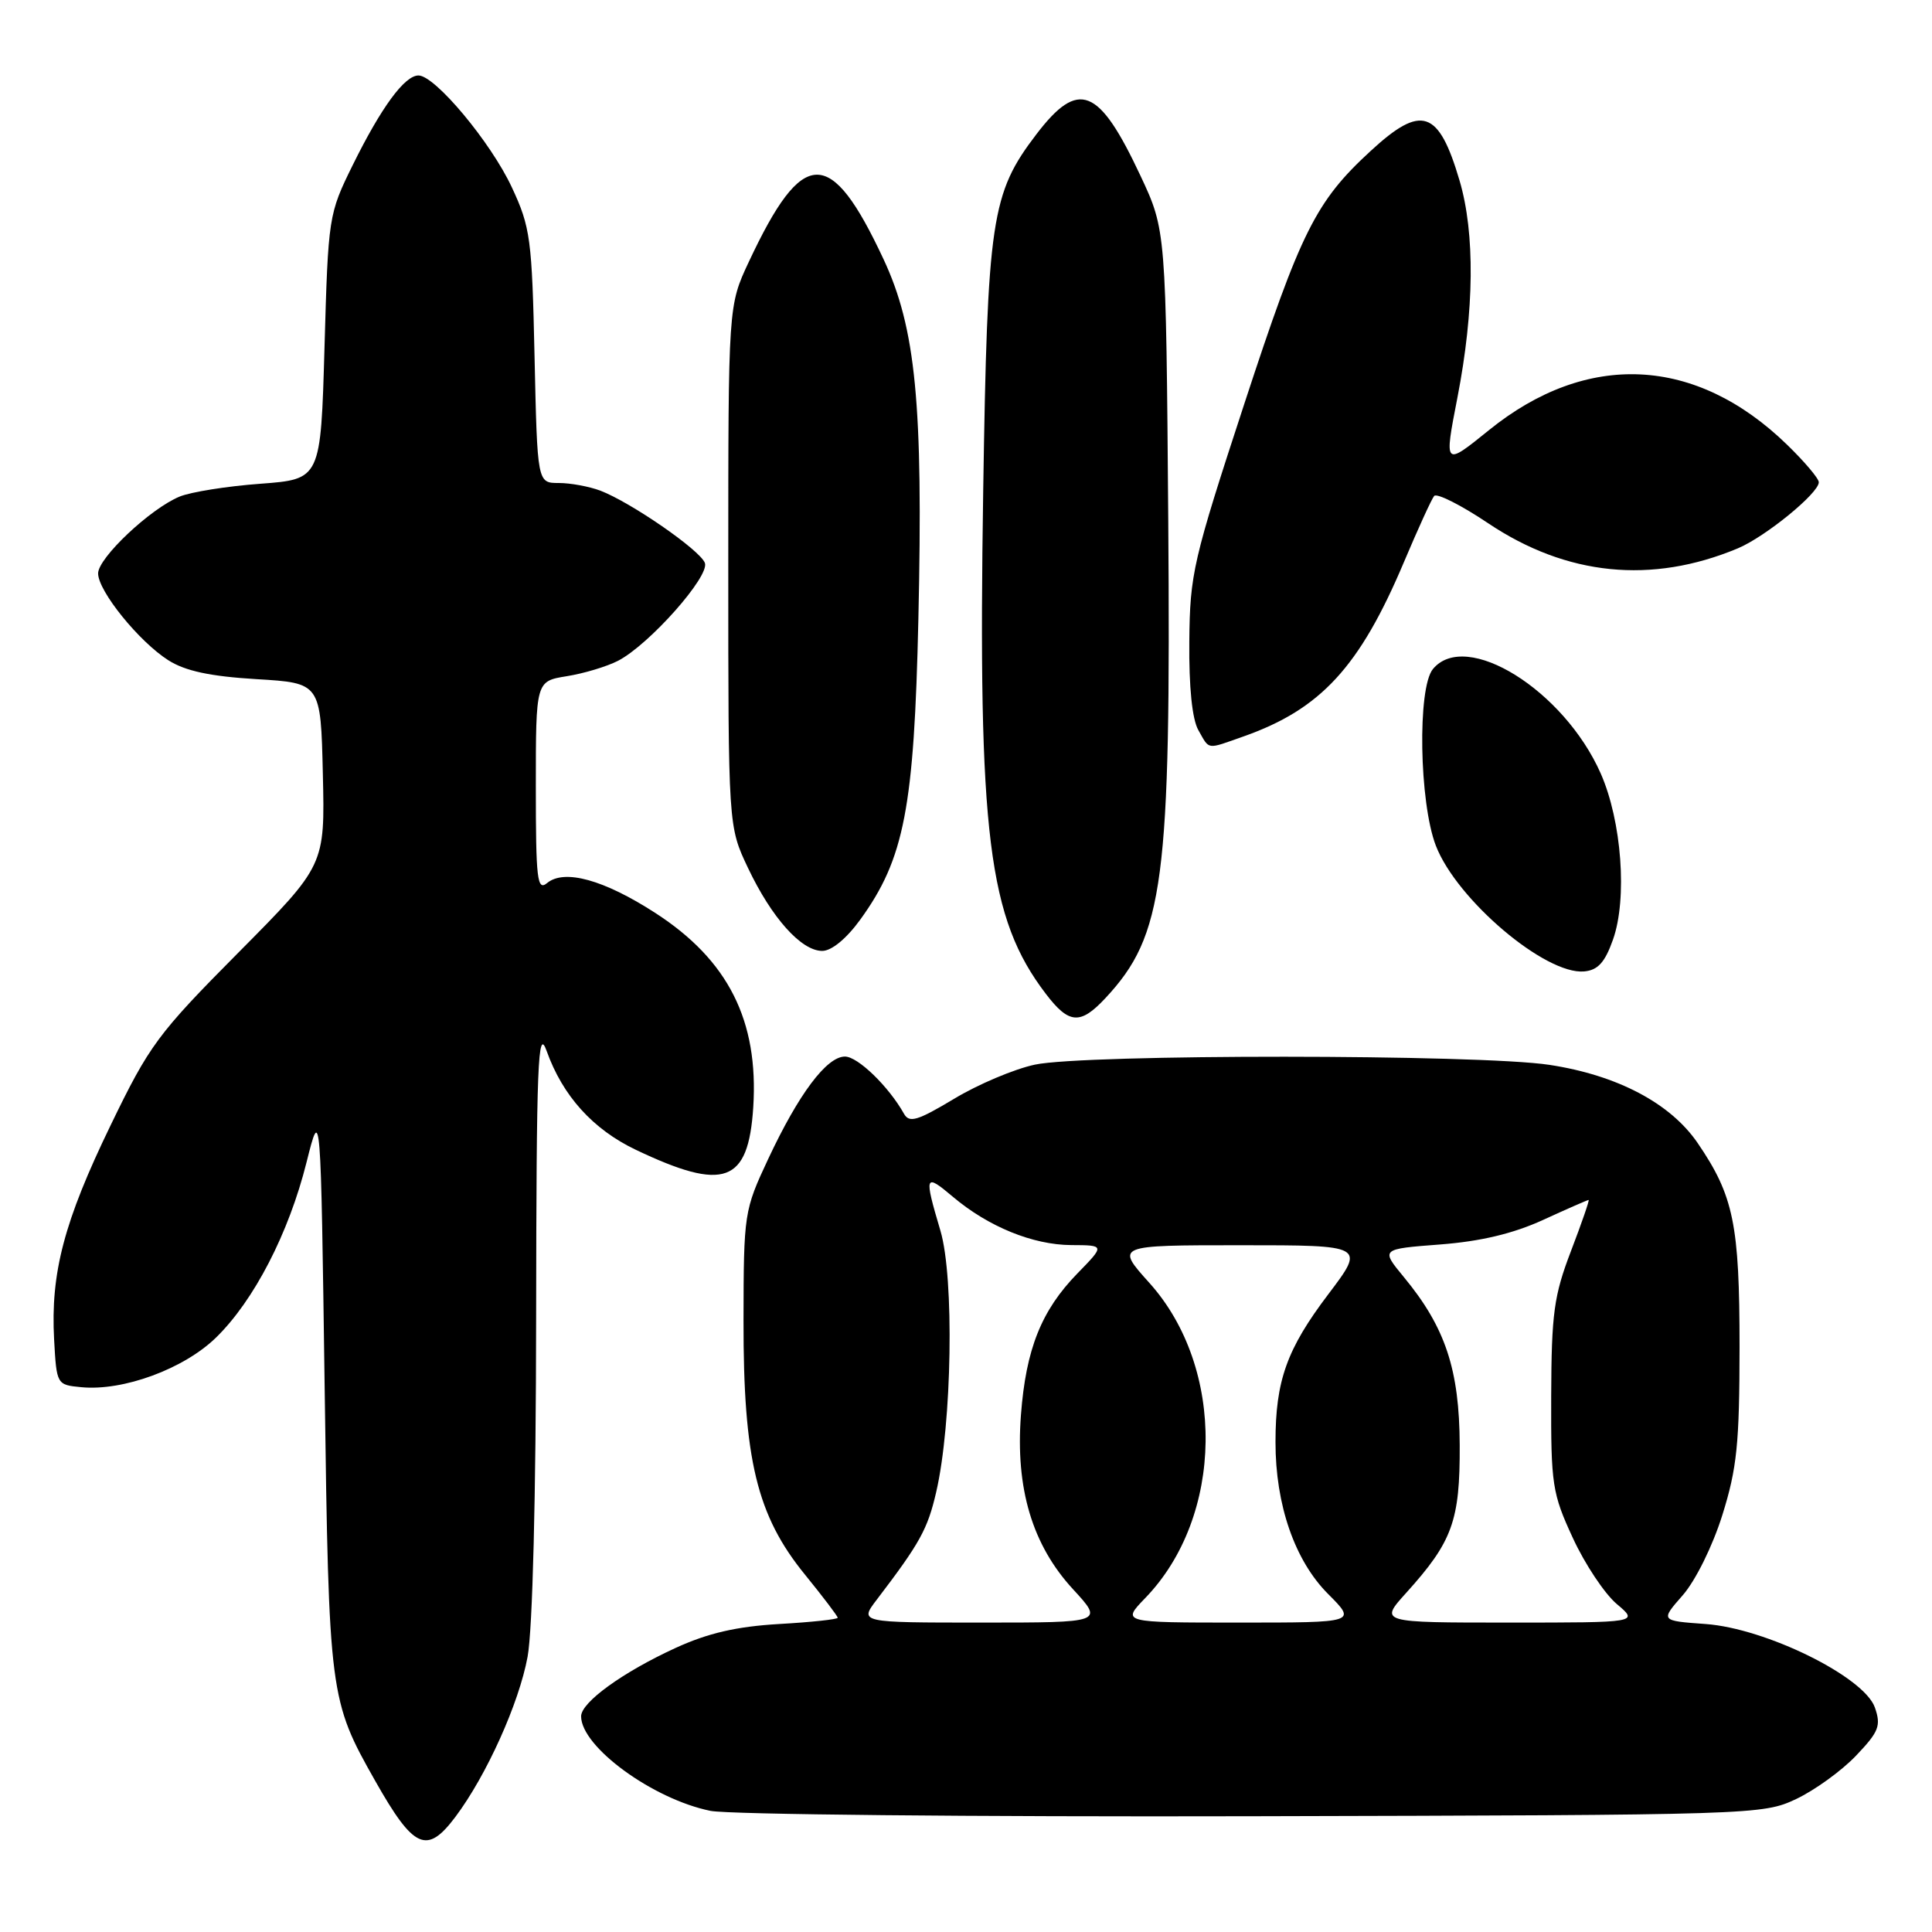<?xml version="1.0" encoding="UTF-8" standalone="no"?>
<!DOCTYPE svg PUBLIC "-//W3C//DTD SVG 1.1//EN" "http://www.w3.org/Graphics/SVG/1.1/DTD/svg11.dtd" >
<svg xmlns="http://www.w3.org/2000/svg" xmlns:xlink="http://www.w3.org/1999/xlink" version="1.1" viewBox="0 0 256 256">
 <g >
 <path fill="currentColor"
d=" M 60.34 240.75 C 64.46 235.26 68.77 225.71 69.91 219.52 C 70.57 215.95 71.02 198.25 71.04 174.57 C 71.08 140.69 71.27 136.00 72.43 139.25 C 74.55 145.20 78.56 149.64 84.24 152.35 C 95.97 157.93 99.16 156.78 99.81 146.72 C 100.54 135.24 96.49 127.21 86.83 120.97 C 80.01 116.56 74.77 115.12 72.49 117.01 C 71.18 118.09 71.00 116.53 71.00 104.25 C 71.00 90.26 71.00 90.26 75.10 89.60 C 77.36 89.24 80.41 88.32 81.89 87.56 C 86.03 85.42 94.07 76.35 93.40 74.59 C 92.74 72.87 83.59 66.56 79.54 65.01 C 78.07 64.46 75.59 64.00 74.04 64.00 C 71.20 64.00 71.20 64.00 70.83 47.25 C 70.49 31.65 70.29 30.11 67.82 24.82 C 65.04 18.85 57.65 10.00 55.45 10.00 C 53.61 10.00 50.51 14.23 46.74 21.87 C 43.54 28.36 43.49 28.69 43.00 45.97 C 42.50 63.50 42.50 63.50 34.50 64.10 C 30.10 64.42 25.29 65.19 23.80 65.80 C 19.93 67.39 13.00 73.92 13.00 75.98 C 13.00 78.32 18.42 85.02 22.31 87.49 C 24.55 88.91 27.84 89.62 33.97 89.99 C 42.50 90.50 42.50 90.50 42.78 102.58 C 43.06 114.66 43.06 114.66 31.61 126.20 C 20.90 136.99 19.80 138.47 14.65 149.12 C 8.48 161.85 6.69 168.68 7.17 177.50 C 7.50 183.47 7.52 183.50 10.77 183.81 C 16.32 184.35 24.36 181.39 28.62 177.24 C 33.65 172.34 38.27 163.40 40.62 154.00 C 42.50 146.50 42.50 146.50 43.02 184.00 C 43.58 224.67 43.66 225.28 49.73 236.00 C 54.83 245.01 56.56 245.78 60.34 240.75 Z  M 238.00 238.38 C 240.47 237.21 244.05 234.62 245.94 232.63 C 248.97 229.45 249.27 228.67 248.43 226.25 C 247.00 222.18 234.01 215.77 226.00 215.19 C 220.00 214.76 220.00 214.76 222.97 211.38 C 224.66 209.45 226.93 204.87 228.22 200.75 C 230.16 194.56 230.49 191.30 230.50 178.50 C 230.50 162.24 229.72 158.45 224.95 151.46 C 221.35 146.19 214.31 142.47 205.31 141.10 C 196.03 139.68 143.70 139.66 137.13 141.07 C 134.40 141.65 129.57 143.69 126.40 145.61 C 121.58 148.50 120.49 148.83 119.79 147.59 C 117.77 143.98 113.67 140.00 111.96 140.00 C 109.54 140.00 105.83 144.94 101.79 153.57 C 98.60 160.38 98.54 160.75 98.52 175.00 C 98.49 193.40 100.29 200.82 106.65 208.63 C 109.04 211.57 111.00 214.15 111.00 214.36 C 111.00 214.57 107.50 214.95 103.23 215.19 C 97.61 215.52 93.82 216.39 89.52 218.36 C 82.54 221.56 77.00 225.56 77.00 227.42 C 77.00 231.46 86.50 238.40 94.15 239.95 C 96.54 240.43 128.88 240.75 166.00 240.66 C 232.56 240.50 233.56 240.47 238.00 238.38 Z  M 146.48 132.25 C 154.23 123.93 155.16 116.86 154.80 68.95 C 154.50 30.50 154.50 30.50 151.12 23.29 C 145.61 11.53 142.92 10.46 137.32 17.80 C 131.34 25.64 130.84 28.99 130.28 65.00 C 129.57 110.64 130.94 121.68 138.58 131.69 C 141.65 135.72 143.15 135.82 146.48 132.25 Z  M 213.73 124.50 C 215.65 119.09 214.89 108.80 212.10 102.48 C 207.22 91.45 194.25 83.37 189.87 88.65 C 187.80 91.15 188.05 106.33 190.26 112.06 C 193.02 119.21 204.77 129.18 209.91 128.72 C 211.73 128.55 212.66 127.53 213.73 124.50 Z  M 114.00 121.84 C 119.83 113.79 121.13 107.05 121.69 82.00 C 122.33 53.53 121.35 43.49 117.07 34.34 C 110.05 19.32 106.39 19.40 99.22 34.70 C 96.50 40.50 96.50 40.50 96.50 75.00 C 96.50 109.50 96.50 109.50 99.11 115.00 C 102.25 121.62 106.17 126.00 108.95 126.00 C 110.19 126.00 112.16 124.38 114.00 121.84 Z  M 164.78 97.58 C 175.01 93.97 180.16 88.37 186.02 74.50 C 187.88 70.10 189.68 66.15 190.03 65.72 C 190.37 65.30 193.60 66.92 197.20 69.34 C 207.59 76.30 218.85 77.43 230.27 72.66 C 233.92 71.13 241.00 65.35 241.00 63.90 C 241.00 63.40 239.10 61.16 236.78 58.91 C 224.70 47.18 210.28 46.49 197.29 57.00 C 191.34 61.81 191.34 61.81 193.12 52.66 C 195.36 41.11 195.46 30.91 193.40 23.93 C 190.63 14.53 188.36 13.78 181.61 20.01 C 174.33 26.71 172.37 30.65 164.88 53.50 C 158.07 74.29 157.67 76.02 157.59 85.00 C 157.53 91.05 157.97 95.32 158.79 96.75 C 160.31 99.41 159.78 99.34 164.78 97.58 Z  M 116.18 211.96 C 121.91 204.45 122.92 202.61 124.05 197.71 C 126.15 188.65 126.46 169.29 124.61 163.07 C 122.42 155.69 122.52 155.42 126.25 158.57 C 130.96 162.55 136.86 164.95 141.95 164.98 C 146.41 165.00 146.41 165.00 142.75 168.75 C 137.98 173.65 135.94 178.76 135.28 187.49 C 134.54 197.23 136.78 204.72 142.18 210.58 C 146.25 215.00 146.25 215.00 130.06 215.00 C 113.86 215.00 113.86 215.00 116.18 211.96 Z  M 151.75 211.75 C 162.20 200.95 162.45 181.28 152.29 169.98 C 147.81 165.00 147.81 165.00 164.37 165.00 C 180.92 165.00 180.92 165.00 176.01 171.49 C 170.51 178.75 169.01 182.94 169.01 191.07 C 169.00 199.40 171.56 206.79 175.99 211.22 C 179.76 215.00 179.76 215.00 164.19 215.00 C 148.61 215.00 148.61 215.00 151.75 211.75 Z  M 186.33 211.06 C 192.46 204.27 193.46 201.52 193.42 191.50 C 193.38 181.47 191.52 175.87 186.01 169.21 C 182.95 165.50 182.95 165.50 190.81 164.90 C 196.19 164.49 200.50 163.46 204.46 161.65 C 207.64 160.19 210.36 159.00 210.50 159.00 C 210.64 159.00 209.59 162.04 208.17 165.75 C 205.90 171.68 205.58 174.02 205.54 185.00 C 205.50 196.73 205.68 197.89 208.41 203.79 C 210.00 207.25 212.63 211.19 214.23 212.54 C 217.15 215.00 217.15 215.00 199.96 215.00 C 182.77 215.00 182.77 215.00 186.33 211.06 Z "/>
</g>
</svg>